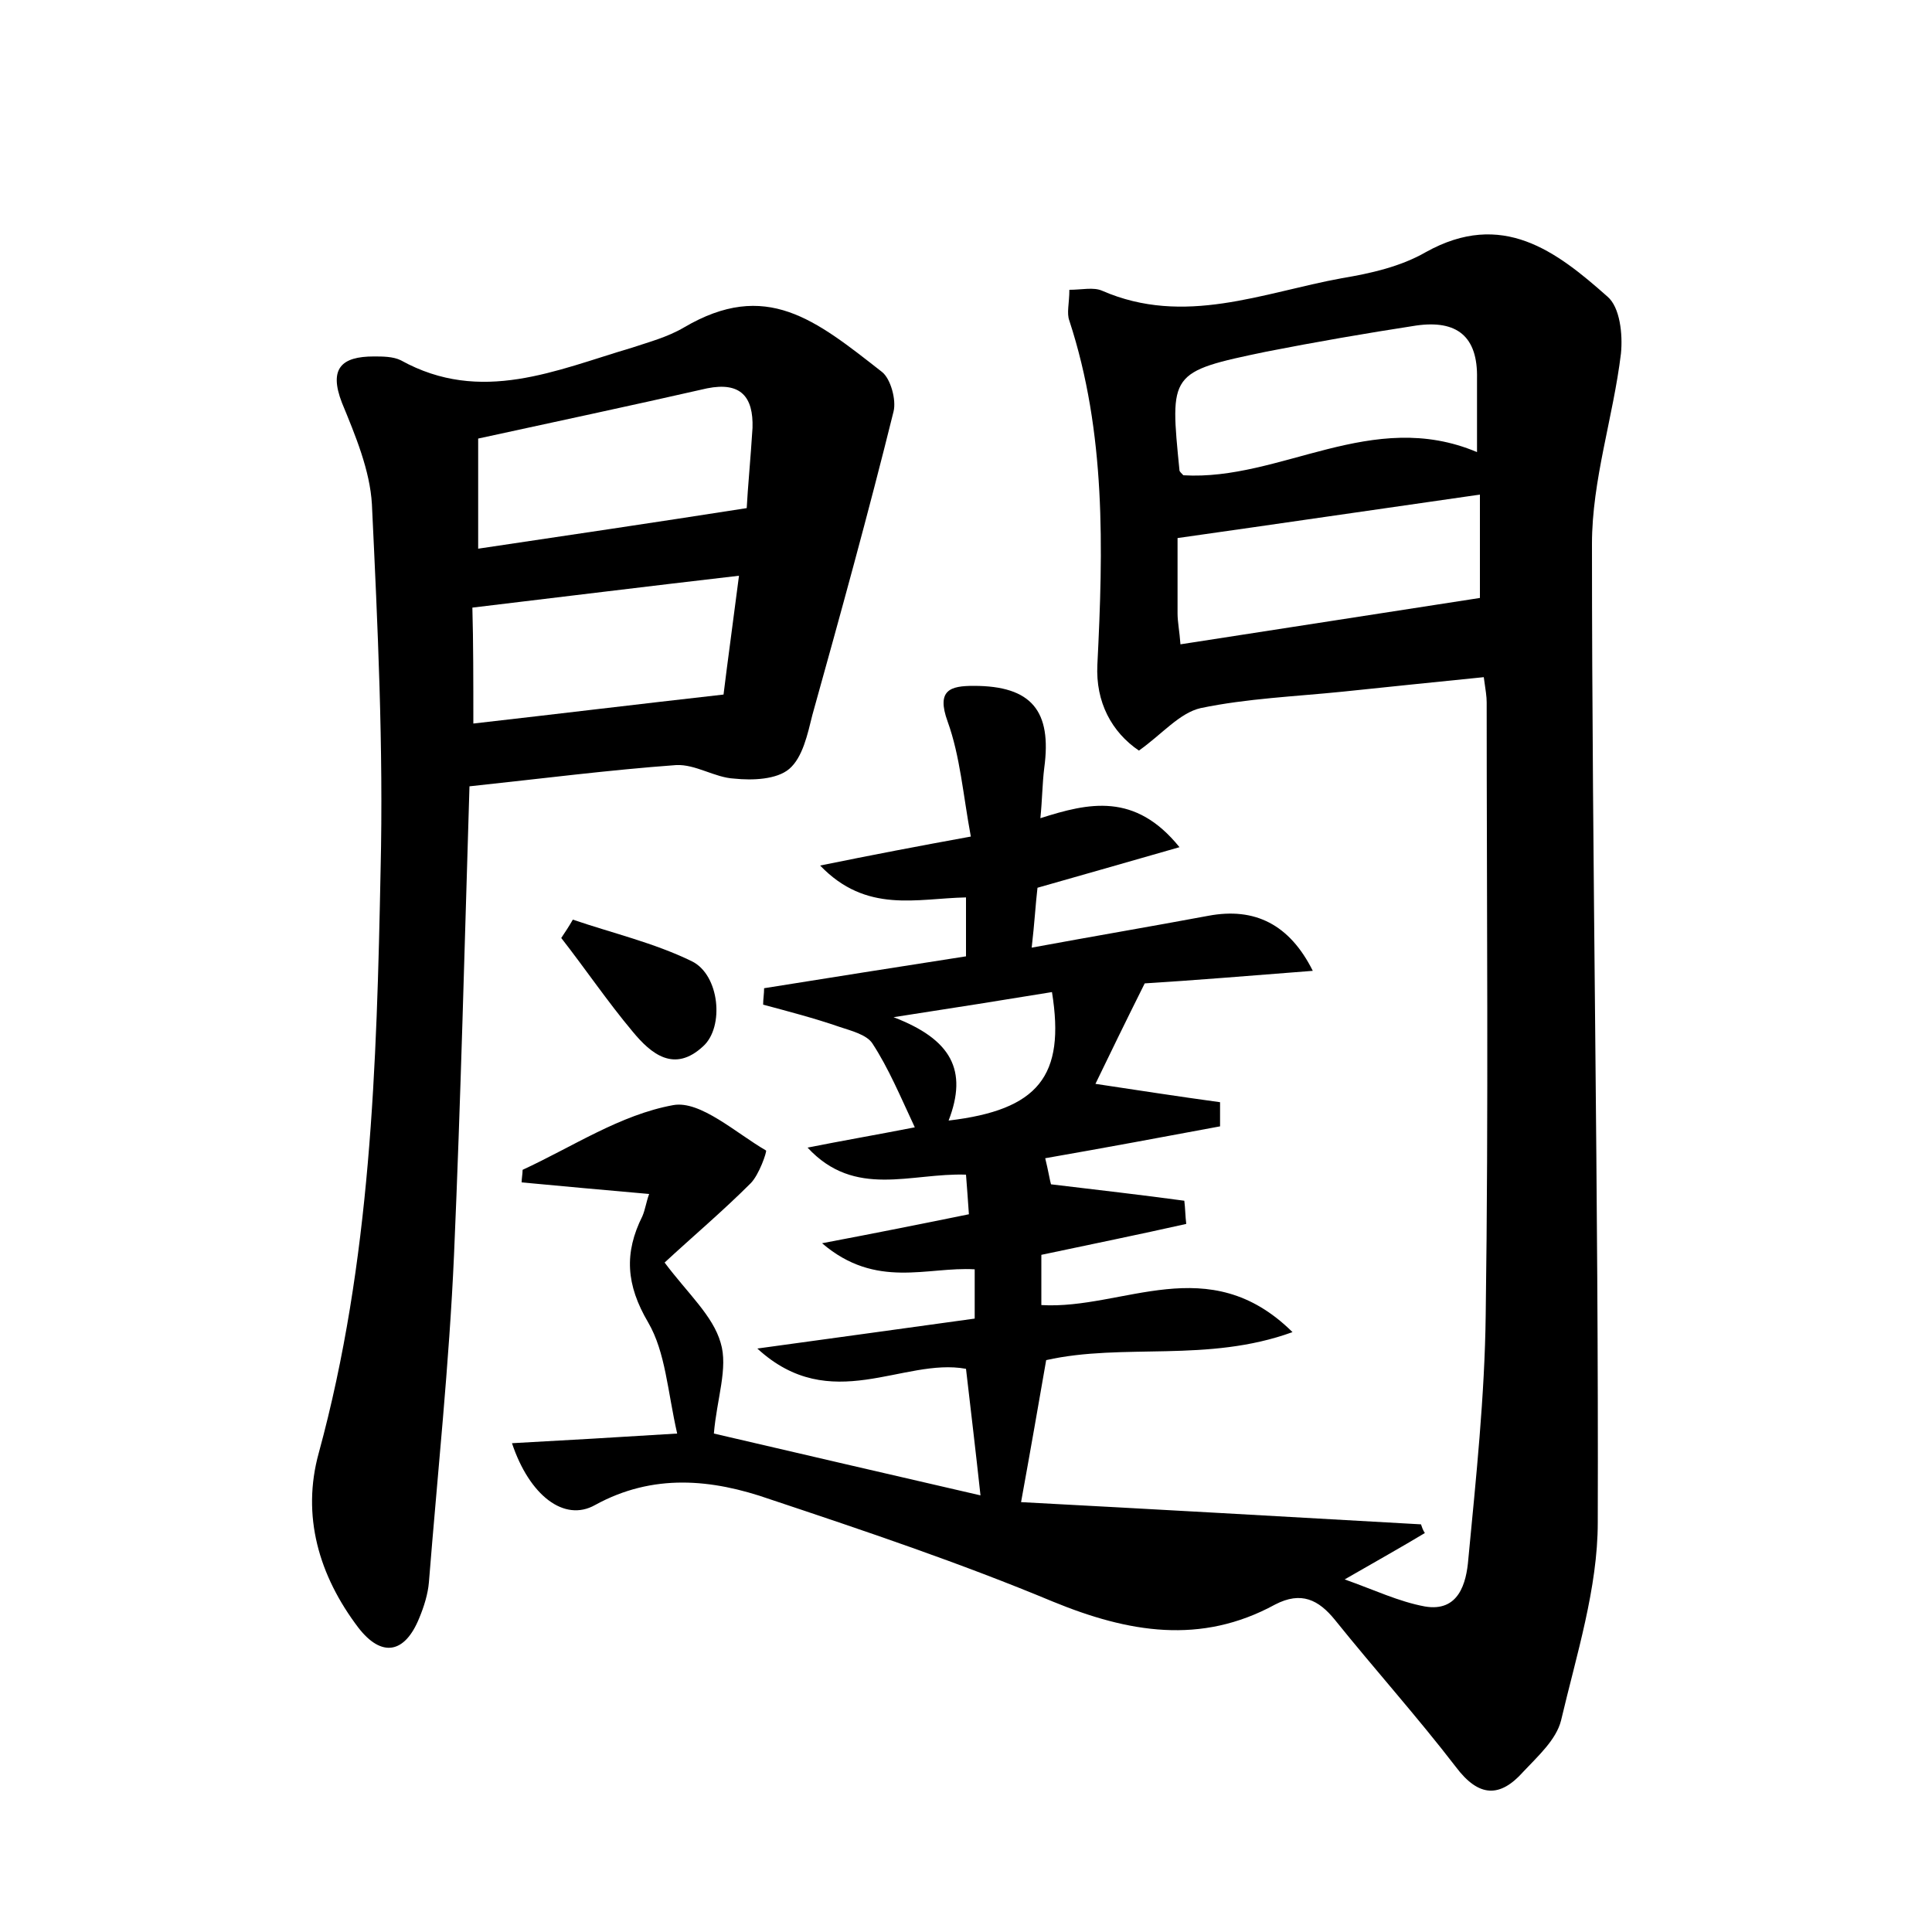 <?xml version="1.0" encoding="utf-8"?>
<!-- Generator: Adobe Illustrator 22.0.0, SVG Export Plug-In . SVG Version: 6.00 Build 0)  -->
<svg version="1.1" id="图层_1" xmlns="http://www.w3.org/2000/svg" xmlns:xlink="http://www.w3.org/1999/xlink" x="0px" y="0px"
	 viewBox="0 0 200 200" style="enable-background:new 0 0 200 200;" xml:space="preserve">
<style type="text/css">
	.st0{fill:#FFFFFF;}
</style>
<g>
	
	<path d="M53,149.4c5.5-0.3,10.7-0.6,17.1-1c-1-4.4-1.2-8.4-3-11.5c-2.3-3.9-2.5-7.2-0.6-11c0.3-0.7,0.4-1.5,0.7-2.3
		c-4.6-0.4-8.9-0.8-13.2-1.2c0-0.4,0.1-0.9,0.1-1.3c5.2-2.4,10.1-5.7,15.6-6.7c2.8-0.5,6.5,2.9,9.6,4.7c0.1,0.1-0.7,2.5-1.6,3.4
		c-2.9,2.9-6.1,5.6-8.9,8.2c2.4,3.2,5,5.5,5.8,8.3c0.8,2.6-0.4,5.8-0.7,9.4c9,2.1,18.5,4.3,27.6,6.4c-0.5-4.6-1-8.8-1.5-13.1
		c-6.5-1.2-14,4.9-21.6-2.1c8.1-1.1,15.2-2.1,22.5-3.1c0-1.8,0-3.3,0-5.1c-4.9-0.3-10.2,2.1-15.8-2.7c5.8-1.1,10.3-2,15.2-3
		c-0.1-1.5-0.2-2.8-0.3-4.1c-5.7-0.2-11.5,2.5-16.4-2.8c3.5-0.7,7-1.3,11.1-2.1c-1.5-3.2-2.7-6.1-4.4-8.7c-0.6-0.9-2.2-1.3-3.4-1.7
		c-2.6-0.9-5.3-1.6-7.9-2.3c0-0.6,0.1-1.1,0.1-1.7c6.9-1.1,13.8-2.2,20.9-3.3c0-2.1,0-4,0-6.1c-5.1,0.1-10.3,1.7-15.1-3.3
		c5.4-1.1,10.1-2,15.6-3c-0.8-4.3-1.1-8.3-2.4-11.9c-1.2-3.3,0.3-3.7,2.7-3.7c6,0,8.1,2.6,7.3,8.5c-0.2,1.6-0.2,3.2-0.4,5.2
		c5-1.6,9.8-2.7,14.4,3c-5.2,1.5-9.8,2.8-14.7,4.2c-0.2,1.7-0.3,3.6-0.6,6.2c6.5-1.2,12.4-2.2,18.3-3.3c4.8-0.9,8.4,0.9,10.8,5.7
		c-6.4,0.5-12.5,1-17.4,1.3c-2,4-3.6,7.3-5.1,10.4c4,0.6,8.5,1.3,12.9,1.9c0,0.8,0,1.6,0,2.5c-5.9,1.1-11.8,2.2-18.1,3.3
		c0.3,1.2,0.5,2.4,0.6,2.7c5,0.6,9.4,1.1,13.8,1.7c0.1,0.8,0.1,1.6,0.2,2.4c-4.9,1.1-9.8,2.1-15,3.2c0,1.8,0,3.4,0,5.2
		c8.5,0.5,17.3-5.8,26,2.8c-8.8,3.2-17.5,1.1-25.5,2.9c-0.8,4.6-1.6,9.2-2.6,14.7c13.2,0.7,27.3,1.5,41.4,2.3
		c0.1,0.3,0.2,0.6,0.4,0.9c-2.5,1.5-5,2.9-8.3,4.8c3.1,1.1,5.6,2.3,8.3,2.8c3.5,0.6,4.3-2.4,4.5-4.9c0.8-8.4,1.7-16.9,1.8-25.3
		c0.3-21.1,0.1-42.3,0.1-63.4c0-0.6-0.1-1.2-0.3-2.6c-5,0.5-9.8,1-14.6,1.5c-4.9,0.5-9.9,0.7-14.7,1.7c-2.2,0.5-4,2.7-6.4,4.4
		c-2.8-1.9-4.5-5-4.3-8.9c0.6-12,0.9-24-2.9-35.6c-0.3-0.8,0-1.8,0-3.2c1.3,0,2.5-0.3,3.4,0.1c8.5,3.7,16.6,0.2,24.8-1.3
		c3-0.5,6.1-1.2,8.7-2.7c7.9-4.4,13.5-0.1,18.8,4.6c1.3,1.1,1.6,3.9,1.4,5.9c-0.8,6.6-3,13.1-3,19.7c0,33.8,0.7,67.5,0.6,101.3
		c0,6.8-2.2,13.7-3.8,20.5c-0.5,2-2.4,3.7-3.9,5.3c-2.4,2.7-4.6,2.7-7-0.5c-4-5.2-8.4-10.1-12.5-15.2c-1.7-2.1-3.5-3-6.2-1.6
		c-7.7,4.2-15.2,2.9-23-0.3c-9.6-4-19.4-7.3-29.3-10.6c-6-2.1-12.1-2.7-18.1,0.6C58.4,157.6,54.8,154.8,53,149.4z M152.9,46.8
		c0-3,0-5.3,0-7.6c0.1-4.4-2.1-6.1-6.3-5.5c-5.2,0.8-10.4,1.7-15.5,2.7c-10.1,2.1-10,2.2-9,12.3c0,0.1,0.2,0.3,0.4,0.5
		C132.6,49.8,142,42.2,152.9,46.8z M122.2,66.7c10.4-1.6,20.6-3.2,31-4.8c0-3.2,0-6.9,0-10.7c-10.5,1.5-20.7,3-31.3,4.5
		c0,2.4,0,5.1,0,7.8C121.9,64.4,122.1,65.3,122.2,66.7z M98.2,116c9.3-1.1,12.1-4.6,10.7-13.3c-4.9,0.8-9.9,1.6-16.4,2.6
		C98.5,107.6,100.2,110.8,98.2,116z"/>
	<path d="M48.6,81.4c-0.5,16.2-0.9,32.4-1.6,48.5c-0.5,11.3-1.7,22.6-2.6,33.9c-0.1,1.2-0.5,2.5-1,3.7c-1.5,3.7-3.9,4.1-6.3,1
		c-4.1-5.4-5.9-11.6-4.1-18.1c5.4-19.8,6-40.1,6.4-60.4c0.3-12.6-0.3-25.2-0.9-37.8c-0.2-3.5-1.7-7.1-3.1-10.5
		c-1.4-3.6,0-4.8,3.3-4.8c0.9,0,2,0,2.8,0.4c8.3,4.6,16.1,1,23.9-1.3c1.8-0.6,3.7-1.1,5.4-2.1c8.5-5,13.6-0.8,20.5,4.6
		c0.9,0.7,1.5,2.9,1.2,4.1C89.9,53.1,87,63.6,84.1,74c-0.5,2-1,4.4-2.4,5.6c-1.3,1.1-3.8,1.2-5.7,1c-2-0.1-4-1.5-6-1.4
		C63.1,79.7,56.1,80.6,48.6,81.4z M49.5,45.4c0,4,0,7.7,0,11.4c9.4-1.4,18.2-2.7,27.8-4.2c0.1-2,0.4-5.1,0.6-8.3
		c0.1-3.2-1.2-4.8-4.7-4.1C65.3,42,57.3,43.7,49.5,45.4z M49,74.9c8.8-1,17-2,25.9-3c0.4-3.3,1-7.6,1.6-12.3
		c-9.5,1.1-18.4,2.2-27.6,3.3C49,66.5,49,70.4,49,74.9z"/>
	<path d="M59.3,95.2c4.1,1.4,8.4,2.4,12.3,4.3c2.9,1.4,3.4,6.8,1.2,8.8c-3,2.8-5.4,0.8-7.3-1.5c-2.6-3.1-4.9-6.5-7.4-9.7
		C58.5,96.5,58.9,95.9,59.3,95.2z"/>
	
	
	
	
	
</g>
</svg>
